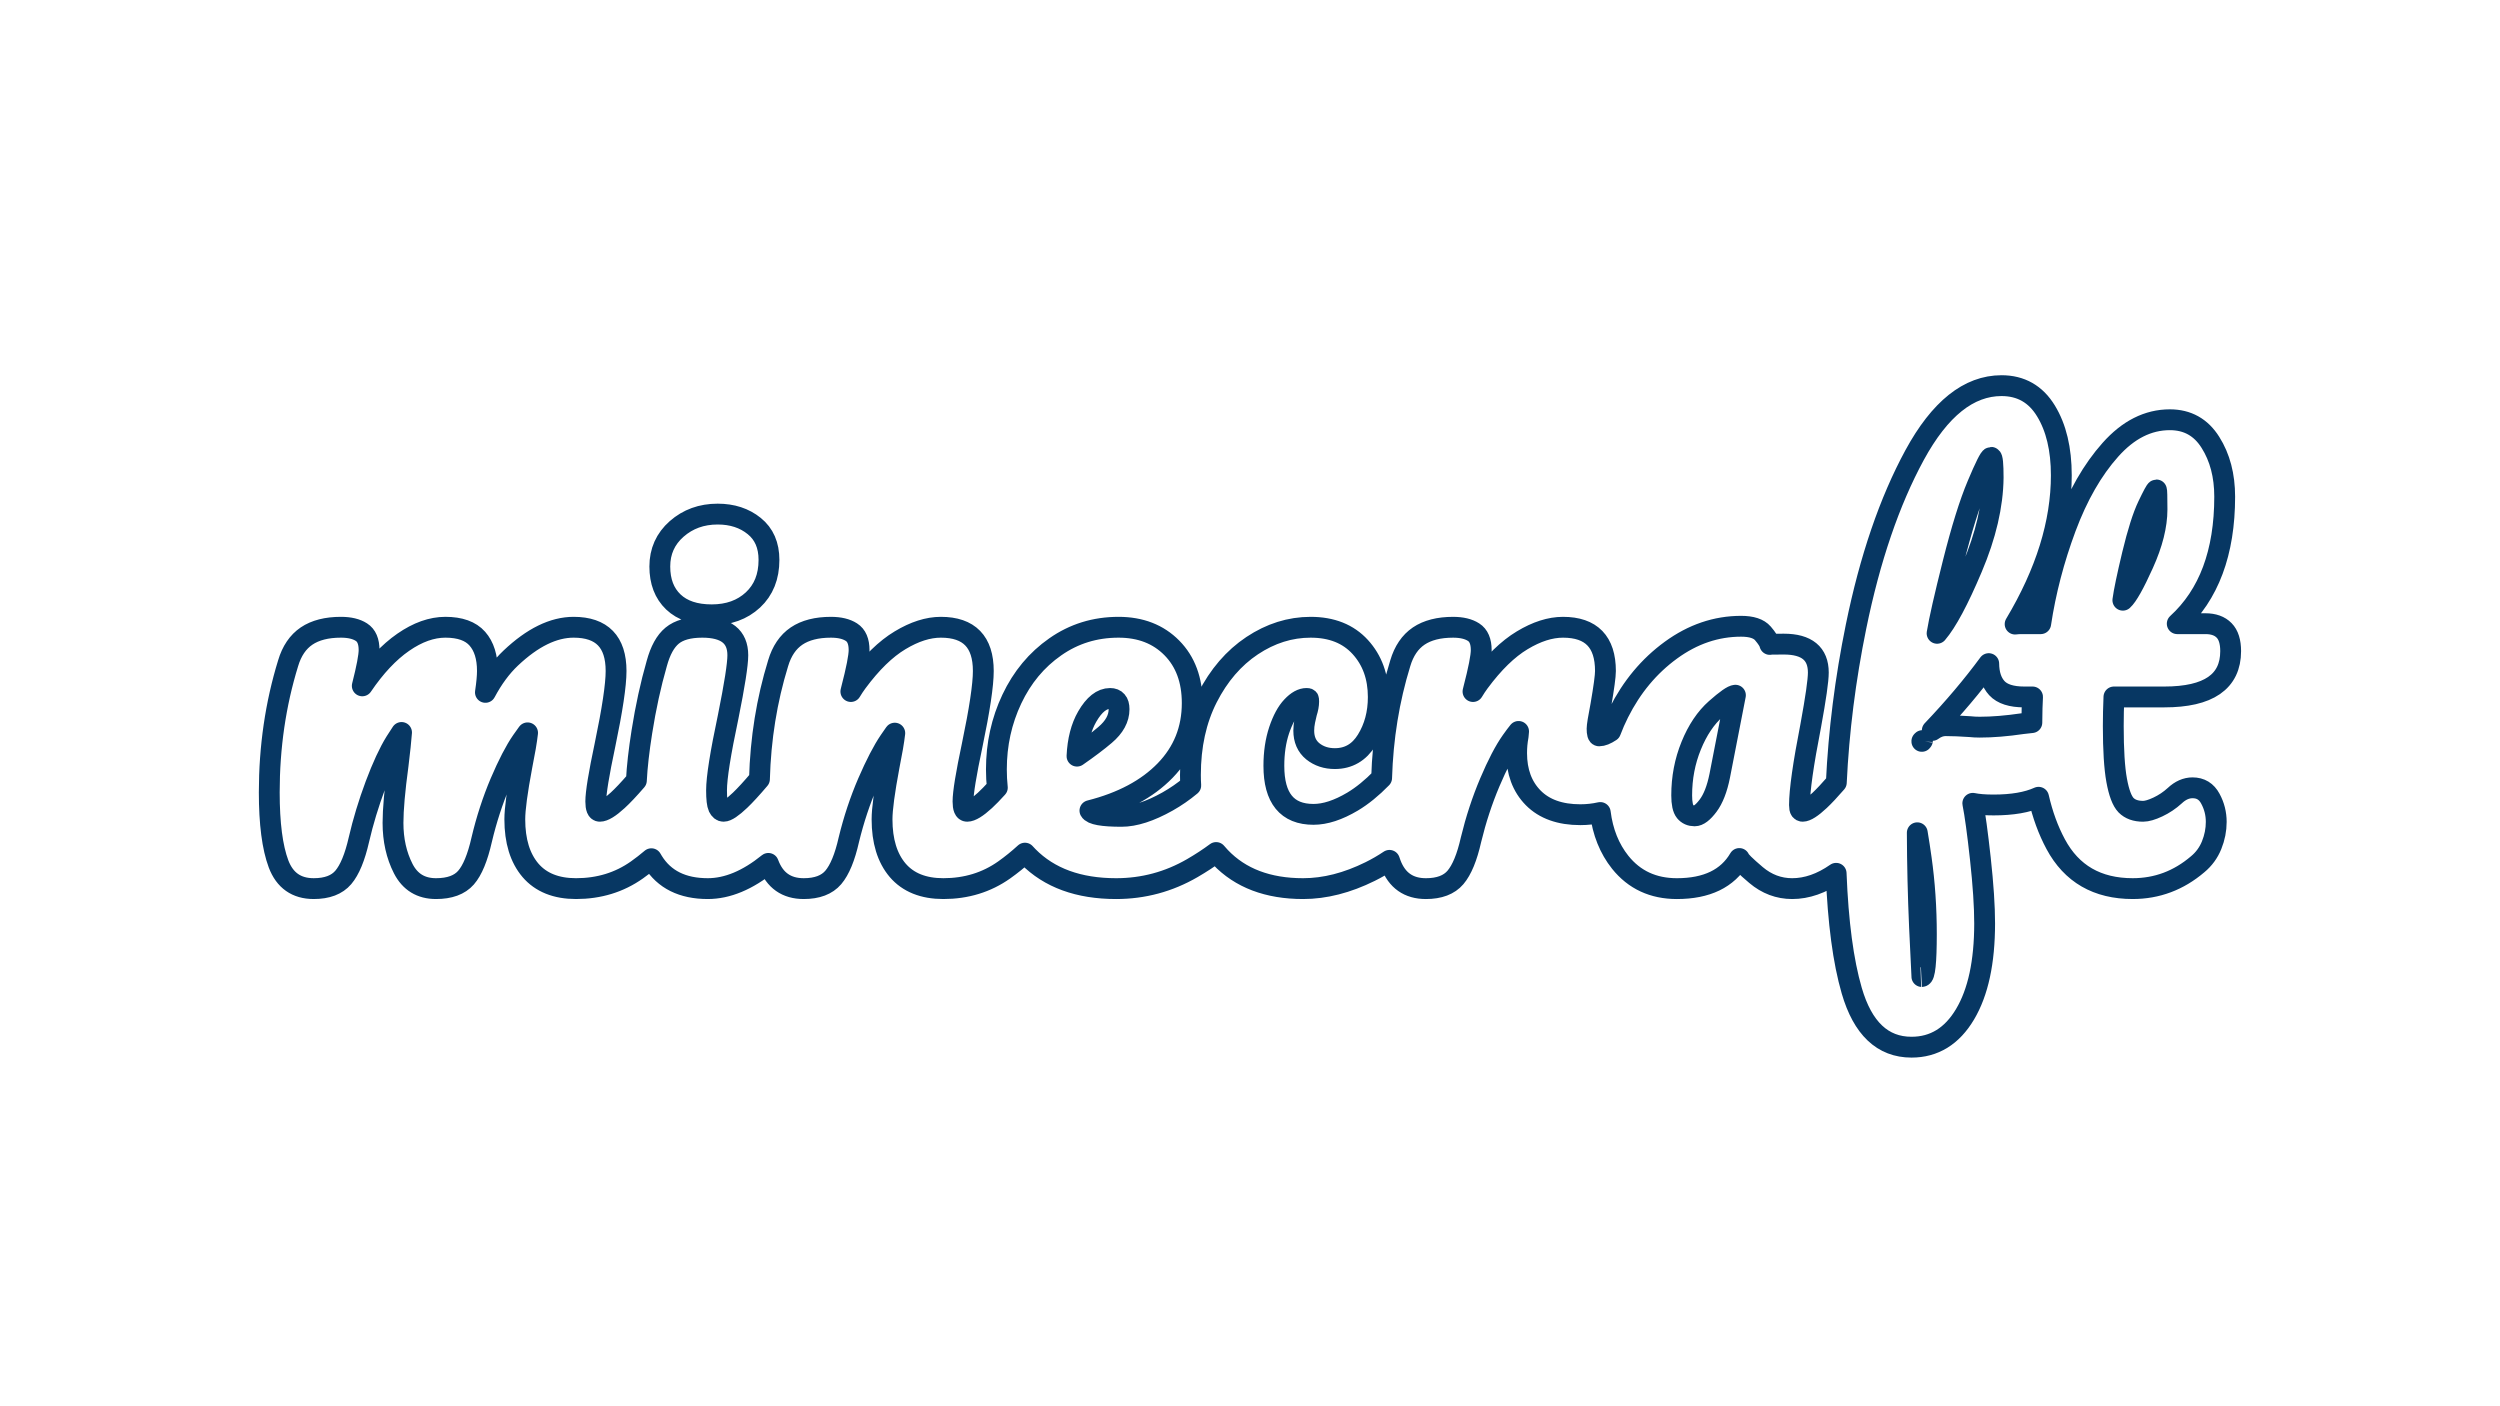 <svg version="1.1" viewBox="0.0 0.0 960.0 540.0" fill="none" stroke="none" stroke-linecap="square" stroke-miterlimit="10" xmlns:xlink="http://www.w3.org/1999/xlink" xmlns="http://www.w3.org/2000/svg"><rect x="0.0" y="0.0" width="960.0" height="540.0" fill="#808080" stroke="none"/><clipPath id="p.0"><path d="m0 0l960.0 0l0 540.0l-960.0 0l0 -540.0z" clip-rule="nonzero"/></clipPath><g clip-path="url(#p.0)"><path fill="#ffffff" d="m0 0l960.0 0l0 540.0l-960.0 0z" fill-rule="evenodd"/><path fill="#000000" fill-opacity="0.0" d="m828.075 188.139c0.144 0 0.217 2.496 0.217 7.487c0 6.181 -1.753 13.148 -5.259 20.901c-3.485 7.732 -6.104 12.383 -7.857 13.955c0.433 -3.292 1.66 -9.165 3.681 -17.619c2.042 -8.475 4.022 -14.709 5.939 -18.702c1.918 -4.014 3.011 -6.022 3.279 -6.022zm-552.496 9.272c-6.166 0 -11.415 1.901 -15.746 5.703c-4.31 3.802 -6.465 8.613 -6.465 14.433c0 5.756 1.732 10.291 5.197 13.605c3.465 3.292 8.373 4.938 14.725 4.938c6.455 0 11.734 -1.901 15.839 -5.703c4.104 -3.823 6.156 -8.953 6.156 -15.389c0 -5.629 -1.887 -9.962 -5.661 -12.999c-3.774 -3.059 -8.455 -4.588 -14.044 -4.588zm489.019 -21.793c0.516 0 0.773 2.613 0.773 7.838c-0.124 10.663 -2.815 22.197 -8.074 34.601c-5.238 12.405 -9.724 20.784 -13.457 25.138c0.825 -5.055 2.867 -14.061 6.125 -27.018c3.258 -12.957 6.372 -22.951 9.342 -29.981c2.97 -7.052 4.733 -10.578 5.29 -10.578zm-625.489 87.756c0 0 0 0 0 0l0 0c0 0 0 0 0 0zm426.522 2.177c0 0 0 0 0 0l0 0c0 0 0 0 0 0zm-238.908 0c0 0 0 0 0 0l0 0c0 0 0 0 0 0zm-140.327 0.326c0 0 0 0 0 3.0517578E-5l0 0c0 -3.0517578E-5 0 -3.0517578E-5 0 -3.0517578E-5zm577.275 -11.045c0.048 4.063 1.089 7.204 3.123 9.423c2.083 2.252 5.589 3.377 10.518 3.377l3.186 0c-0.147 2.42 -0.236 5.703 -0.266 9.85l0 0c-0.076 0.009 -0.152 0.017 -0.228 0.027c-1.217 0.127 -2.351 0.255 -3.403 0.382c-6.043 0.892 -11.497 1.338 -16.364 1.338c-1.382 0 -2.609 -0.064 -3.681 -0.191c-3.692 -0.255 -6.837 -0.382 -9.435 -0.382c-1.768 0 -3.478 0.609 -5.128 1.829l0 0c8.259 -8.679 15.485 -17.23 21.679 -25.653zm-21.679 25.653c0 3.0517578E-5 0 3.0517578E-5 0 3.0517578E-5l0 0c0 0 0 0 0 -3.0517578E-5zm-3.775 3.904c-0.077 0.099 -0.154 0.199 -0.23 0.299l0 0c0.002 -0.024 0.005 -0.049 0.007 -0.073c0.074 -0.075 0.148 -0.151 0.222 -0.226zm-311.929 -16.182c1.114 0 1.959 0.34 2.537 1.02c0.598 0.658 0.897 1.699 0.897 3.122c0 3.547 -1.794 6.84 -5.383 9.877c-2.806 2.389 -6.396 5.099 -10.77 8.131l0 0c0.281 -6.08 1.592 -11.148 3.933 -15.204c2.681 -4.63 5.609 -6.946 8.785 -6.946zm240.117 -1.243l-6.032 30.969c-1.01 5.013 -2.495 8.826 -4.455 11.438c-1.959 2.613 -3.681 3.919 -5.166 3.919c-1.547 0 -2.763 -0.542 -3.65 -1.625c-0.887 -1.083 -1.33 -3.165 -1.33 -6.245c0 -6.755 1.217 -13.116 3.65 -19.085c2.434 -5.99 5.599 -10.705 9.497 -14.146c3.918 -3.462 6.414 -5.204 7.486 -5.225zm69.833 52.823c0.562 3.356 1.065 6.638 1.51 9.848c1.32 9.367 1.98 19.053 1.98 29.057c0 10.854 -0.577 16.281 -1.732 16.281c0 0.016 -3.6621094E-4 0.024 -0.001 0.024c-0.02 0 -0.319 -6.317 -0.896 -18.95c-0.528 -11.971 -0.815 -24.058 -0.86 -36.26zm32.351 -171.697c-12.58 0 -23.706 8.889 -33.378 26.668c-9.652 17.778 -17.148 39.731 -22.489 65.857c-4.118 20.205 -6.643 40.174 -7.573 59.909l0 0c-2.585 2.974 -4.723 5.254 -6.416 6.84c-2.97 2.783 -5.156 4.174 -6.558 4.174c-0.289 0 -0.557 -0.149 -0.804 -0.446c-0.247 -0.319 -0.371 -0.966 -0.371 -1.944c0 -5.586 1.444 -15.761 4.331 -30.523c1.939 -10.578 2.908 -17.364 2.908 -20.359c0 -7.286 -4.424 -10.928 -13.271 -10.928c-3.176 0 -4.96 0.042 -5.352 0.127c-0.206 -0.998 -1.093 -2.411 -2.66 -4.238c-1.567 -1.827 -4.351 -2.74 -8.352 -2.74c-9.59 0 -18.581 3.059 -26.975 9.176c-8.373 6.096 -15.055 14.114 -20.046 24.055c-1.177 2.339 -2.215 4.711 -3.114 7.115l0 0c-1.736 1.162 -3.199 1.743 -4.388 1.743c-0.536 0 -0.804 -0.924 -0.804 -2.772c0 -1.041 0.485 -4.057 1.454 -9.049c1.176 -6.797 1.763 -11.162 1.763 -13.095c0 -11.194 -5.434 -16.791 -16.303 -16.791c-4.908 0 -10.126 1.667 -15.653 5.002c-5.527 3.314 -11.033 8.677 -16.519 16.09c-0.838 1.136 -1.633 2.333 -2.385 3.589c0.062 -0.26 0.125 -0.522 0.189 -0.786c1.98 -7.625 2.97 -12.67 2.97 -15.134c0 -3.335 -0.98 -5.629 -2.939 -6.882c-1.939 -1.253 -4.558 -1.88 -7.857 -1.88c-5.465 0 -9.868 1.126 -13.209 3.377c-3.32 2.252 -5.682 5.735 -7.084 10.45c-4.312 13.986 -6.697 28.667 -7.156 44.044l0 0c-3.728 3.828 -7.447 6.851 -11.156 9.069c-5.506 3.271 -10.507 4.907 -15.003 4.907c-10.147 0 -15.22 -6.213 -15.22 -18.639c0 -5.034 0.67 -9.58 2.011 -13.637c1.361 -4.057 3.011 -7.105 4.95 -9.144c1.939 -2.06 3.805 -3.091 5.599 -3.091c0.371 0 0.598 0.042 0.681 0.127c0.082 0.085 0.124 0.446 0.124 1.083c0 1.253 -0.268 2.708 -0.804 4.365c-0.165 0.658 -0.392 1.657 -0.681 2.995c-0.268 1.317 -0.402 2.581 -0.402 3.791c0 3.398 1.155 6.043 3.465 7.933c2.33 1.869 5.156 2.804 8.476 2.804c5.238 0 9.322 -2.368 12.25 -7.105c2.949 -4.758 4.424 -10.27 4.424 -16.536c0 -7.753 -2.31 -14.157 -6.929 -19.212c-4.62 -5.055 -10.971 -7.583 -19.056 -7.583c-7.878 0 -15.364 2.358 -22.458 7.073c-7.074 4.715 -12.797 11.364 -17.169 19.945c-4.351 8.56 -6.527 18.469 -6.527 29.726c0 1.364 0.042 2.701 0.127 4.011l0 0c-2.776 2.317 -5.742 4.368 -8.9 6.152c-6.764 3.802 -12.663 5.703 -17.695 5.703c-7.301 0 -11.343 -0.733 -12.126 -2.198c12.333 -3.122 21.964 -8.252 28.893 -15.389c6.929 -7.137 10.394 -15.771 10.394 -25.903c0 -8.836 -2.609 -15.899 -7.826 -21.188c-5.218 -5.289 -12.044 -7.933 -20.479 -7.933c-9.033 0 -17.127 2.506 -24.284 7.519c-7.156 4.992 -12.714 11.672 -16.674 20.041c-3.96 8.369 -5.939 17.375 -5.939 27.018c0 2.425 0.121 4.764 0.363 7.016l0 0c-1.848 2.045 -3.437 3.678 -4.768 4.9c-3.032 2.783 -5.31 4.174 -6.837 4.174c-1.052 0 -1.578 -1.253 -1.578 -3.76c0 -3.356 1.176 -10.567 3.527 -21.634c2.846 -13.594 4.269 -23.089 4.269 -28.484c0 -11.194 -5.434 -16.791 -16.303 -16.791c-4.908 0 -10.126 1.667 -15.653 5.002c-5.527 3.314 -11.033 8.677 -16.519 16.09c-0.838 1.136 -1.633 2.333 -2.386 3.589l0 0c0.062 -0.26 0.125 -0.522 0.189 -0.786c1.98 -7.625 2.97 -12.67 2.97 -15.134c0 -3.335 -0.98 -5.629 -2.939 -6.882c-1.939 -1.253 -4.558 -1.88 -7.857 -1.88c-5.465 0 -9.868 1.126 -13.209 3.377c-3.32 2.252 -5.682 5.735 -7.084 10.45c-4.354 14.122 -6.743 28.954 -7.169 44.493l0 0c-3.027 3.563 -5.508 6.266 -7.445 8.109c-2.97 2.825 -5.084 4.238 -6.342 4.238c-0.784 0 -1.433 -0.52 -1.949 -1.561c-0.495 -1.062 -0.742 -3.229 -0.742 -6.5c0 -4.8 1.495 -14.242 4.486 -28.324c2.454 -12.171 3.681 -20.019 3.681 -23.545c0 -7.158 -4.547 -10.737 -13.642 -10.737c-5.115 0 -8.971 1.073 -11.57 3.218c-2.578 2.124 -4.547 5.693 -5.908 10.705c-2.33 8.093 -4.238 16.844 -5.723 26.253c-1.138 7.194 -1.84 13.421 -2.106 18.681l0 0c-2.914 3.366 -5.318 5.911 -7.21 7.636c-3.032 2.783 -5.31 4.174 -6.837 4.174c-1.031 0 -1.547 -1.253 -1.547 -3.76c0 -3.356 1.176 -10.567 3.527 -21.634c2.846 -13.594 4.269 -23.089 4.269 -28.484c0 -11.194 -5.434 -16.791 -16.303 -16.791c-7.754 0 -15.797 3.94 -24.129 11.82c-3.65 3.451 -6.896 7.847 -9.739 13.187c0.512 -3.44 0.768 -6.179 0.768 -8.217c0 -5.331 -1.289 -9.463 -3.867 -12.394c-2.578 -2.931 -6.672 -4.397 -12.281 -4.397c-5.238 0 -10.631 1.922 -16.179 5.767c-5.498 3.803 -10.741 9.382 -15.728 16.738l0 0c1.741 -6.851 2.612 -11.432 2.612 -13.743c0 -3.335 -0.98 -5.629 -2.939 -6.882c-1.939 -1.253 -4.558 -1.88 -7.857 -1.88c-5.465 0 -9.868 1.126 -13.209 3.377c-3.32 2.252 -5.682 5.735 -7.084 10.45c-4.826 15.654 -7.239 32.18 -7.239 49.576c0 11.98 1.186 21.135 3.557 27.464c2.392 6.33 6.898 9.495 13.518 9.495c5.135 0 8.919 -1.434 11.353 -4.301c2.454 -2.889 4.455 -7.732 6.001 -14.529c1.588 -6.861 3.702 -13.838 6.342 -20.933c2.66 -7.094 5.218 -12.617 7.672 -16.568c0.926 -1.491 1.71 -2.701 2.351 -3.629l0 0c-0.216 2.903 -0.66 7.119 -1.331 12.646c-1.299 9.58 -1.949 16.939 -1.949 22.08c0 6.563 1.31 12.415 3.929 17.555c2.619 5.119 6.816 7.678 12.59 7.678c5.218 0 9.054 -1.402 11.508 -4.206c2.454 -2.804 4.465 -7.668 6.032 -14.592c1.835 -7.732 4.217 -15.06 7.146 -21.984c2.949 -6.924 5.702 -12.235 8.26 -15.931c0.867 -1.243 1.604 -2.277 2.212 -3.102l0 0c-0.344 3.069 -1.071 7.353 -2.181 12.851c-1.815 9.665 -2.722 16.451 -2.722 20.359c0 8.326 2 14.847 6.001 19.563c4.021 4.694 9.858 7.041 17.509 7.041c8.827 0 16.622 -2.39 23.387 -7.169c1.892 -1.343 3.741 -2.78 5.546 -4.31l0 0c0.2 0.347 0.404 0.69 0.614 1.029c4.331 6.967 11.343 10.45 21.036 10.45c7.534 0 15.29 -3.228 23.268 -9.682l0 0c0.023 0.063 0.046 0.126 0.07 0.188c2.392 6.33 6.898 9.495 13.518 9.495c5.135 0 8.919 -1.434 11.353 -4.301c2.454 -2.889 4.444 -7.721 5.97 -14.497c1.877 -7.71 4.31 -15.038 7.301 -21.984c3.011 -6.946 5.764 -12.256 8.26 -15.931c0.808 -1.187 1.5 -2.183 2.076 -2.988l0 0c-0.349 3.061 -1.072 7.307 -2.169 12.738c-1.815 9.665 -2.722 16.451 -2.722 20.359c0 8.326 2 14.847 6.001 19.563c4.021 4.694 9.868 7.041 17.54 7.041c8.806 0 16.591 -2.39 23.356 -7.169c2.752 -1.953 5.412 -4.105 7.98 -6.455l0 0c0.396 0.439 0.803 0.87 1.221 1.294c8.125 8.22 19.386 12.33 33.781 12.33c10.456 0 20.211 -2.623 29.264 -7.87c3.326 -1.931 6.376 -3.928 9.151 -5.993l0 0c0.514 0.609 1.048 1.205 1.602 1.788c7.672 8.05 18.272 12.075 31.801 12.075c8.332 0 16.911 -2.188 25.738 -6.563c2.576 -1.274 5.046 -2.705 7.411 -4.292l0 0c0.153 0.467 0.312 0.921 0.477 1.361c2.392 6.33 6.898 9.495 13.518 9.495c5.135 0 8.919 -1.434 11.353 -4.301c2.454 -2.889 4.444 -7.721 5.97 -14.497c1.877 -7.732 4.279 -15.06 7.208 -21.984c2.928 -6.924 5.702 -12.235 8.321 -15.931c1.088 -1.536 2 -2.752 2.736 -3.65l0 0c-0.047 0.546 -0.103 1.158 -0.168 1.834c-0.392 2.103 -0.588 4.259 -0.588 6.468c0 7.158 2.124 12.893 6.372 17.205c4.269 4.312 10.301 6.468 18.097 6.468c2.628 0 5.181 -0.281 7.659 -0.843l0 0c0.935 7.51 3.491 13.887 7.67 19.131c5.403 6.733 12.652 10.1 21.747 10.1c11.466 0 19.458 -3.855 23.974 -11.566c0.165 0.743 2.299 2.857 6.403 6.34c4.125 3.483 8.755 5.225 13.89 5.225c5.636 0 11.263 -1.961 16.883 -5.882l0 0c0.738 18.846 2.733 33.859 5.985 45.039c4.207 14.486 11.858 21.729 22.953 21.729c8.703 0 15.56 -4.216 20.571 -12.649c5.011 -8.411 7.517 -20.041 7.517 -34.888c0 -6.563 -0.547 -14.837 -1.64 -24.82c-1.093 -9.983 -2.062 -17.078 -2.908 -21.283l0 0c2.021 0.425 4.692 0.637 8.012 0.637c7.139 0 12.887 -0.987 17.246 -2.961l0 0c1.52 6.663 3.711 12.662 6.573 17.999c6.104 11.385 15.962 17.078 29.573 17.078c9.322 0 17.633 -3.112 24.933 -9.335c2.413 -1.997 4.207 -4.45 5.383 -7.36c1.176 -2.91 1.763 -5.884 1.763 -8.921c0 -3.186 -0.753 -6.16 -2.258 -8.921c-1.485 -2.783 -3.764 -4.174 -6.837 -4.174c-2.413 0 -4.692 1.009 -6.837 3.027c-1.959 1.784 -4.114 3.229 -6.465 4.333c-2.351 1.105 -4.248 1.657 -5.692 1.657c-2.825 0 -5.011 -0.786 -6.558 -2.358c-1.526 -1.593 -2.722 -4.769 -3.588 -9.526c-0.866 -4.758 -1.299 -11.704 -1.299 -20.837c0 -3.59 0.083 -7.317 0.247 -11.183l19.365 0c16.973 0 25.459 -5.862 25.459 -17.587c0 -3.611 -0.835 -6.266 -2.506 -7.965c-1.67 -1.72 -4.063 -2.581 -7.177 -2.581l-10.827 0c12.147 -11.066 18.22 -27.326 18.22 -48.779c0 -8.114 -1.825 -15.06 -5.475 -20.837c-3.63 -5.799 -8.827 -8.698 -15.591 -8.698c-8.373 0 -15.983 3.845 -22.83 11.534c-6.847 7.668 -12.559 17.63 -17.138 29.886c-4.558 12.256 -7.765 24.554 -9.621 36.895l-7.424 0c-0.842 0 -1.641 0.051 -2.398 0.153l0 0c11.828 -19.786 17.742 -38.837 17.742 -57.152c0 -10.047 -1.97 -18.288 -5.909 -24.724c-3.939 -6.457 -9.621 -9.686 -17.045 -9.686z" fill-rule="evenodd"/><path stroke="#073763" stroke-width="8.0" stroke-linejoin="round" stroke-linecap="butt" d="m828.075 188.139c0.144 0 0.217 2.496 0.217 7.487c0 6.181 -1.753 13.148 -5.259 20.901c-3.485 7.732 -6.104 12.383 -7.857 13.955c0.433 -3.292 1.66 -9.165 3.681 -17.619c2.042 -8.475 4.022 -14.709 5.939 -18.702c1.918 -4.014 3.011 -6.022 3.279 -6.022zm-552.496 9.272c-6.166 0 -11.415 1.901 -15.746 5.703c-4.31 3.802 -6.465 8.613 -6.465 14.433c0 5.756 1.732 10.291 5.197 13.605c3.465 3.292 8.373 4.938 14.725 4.938c6.455 0 11.734 -1.901 15.839 -5.703c4.104 -3.823 6.156 -8.953 6.156 -15.389c0 -5.629 -1.887 -9.962 -5.661 -12.999c-3.774 -3.059 -8.455 -4.588 -14.044 -4.588zm489.019 -21.793c0.516 0 0.773 2.613 0.773 7.838c-0.124 10.663 -2.815 22.197 -8.074 34.601c-5.238 12.405 -9.724 20.784 -13.457 25.138c0.825 -5.055 2.867 -14.061 6.125 -27.018c3.258 -12.957 6.372 -22.951 9.342 -29.981c2.97 -7.052 4.733 -10.578 5.29 -10.578zm-625.489 87.756c0 0 0 0 0 0l0 0c0 0 0 0 0 0zm426.522 2.177c0 0 0 0 0 0l0 0c0 0 0 0 0 0zm-238.908 0c0 0 0 0 0 0l0 0c0 0 0 0 0 0zm-140.327 0.326c0 0 0 0 0 3.0517578E-5l0 0c0 -3.0517578E-5 0 -3.0517578E-5 0 -3.0517578E-5zm577.275 -11.045c0.048 4.063 1.089 7.204 3.123 9.423c2.083 2.252 5.589 3.377 10.518 3.377l3.186 0c-0.147 2.42 -0.236 5.703 -0.266 9.85l0 0c-0.076 0.009 -0.152 0.017 -0.228 0.027c-1.217 0.127 -2.351 0.255 -3.403 0.382c-6.043 0.892 -11.497 1.338 -16.364 1.338c-1.382 0 -2.609 -0.064 -3.681 -0.191c-3.692 -0.255 -6.837 -0.382 -9.435 -0.382c-1.768 0 -3.478 0.609 -5.128 1.829l0 0c8.259 -8.679 15.485 -17.23 21.679 -25.653zm-21.679 25.653c0 3.0517578E-5 0 3.0517578E-5 0 3.0517578E-5l0 0c0 0 0 0 0 -3.0517578E-5zm-3.775 3.904c-0.077 0.099 -0.154 0.199 -0.23 0.299l0 0c0.002 -0.024 0.005 -0.049 0.007 -0.073c0.074 -0.075 0.148 -0.151 0.222 -0.226zm-311.929 -16.182c1.114 0 1.959 0.34 2.537 1.02c0.598 0.658 0.897 1.699 0.897 3.122c0 3.547 -1.794 6.84 -5.383 9.877c-2.806 2.389 -6.396 5.099 -10.77 8.131l0 0c0.281 -6.08 1.592 -11.148 3.933 -15.204c2.681 -4.63 5.609 -6.946 8.785 -6.946zm240.117 -1.243l-6.032 30.969c-1.01 5.013 -2.495 8.826 -4.455 11.438c-1.959 2.613 -3.681 3.919 -5.166 3.919c-1.547 0 -2.763 -0.542 -3.65 -1.625c-0.887 -1.083 -1.33 -3.165 -1.33 -6.245c0 -6.755 1.217 -13.116 3.65 -19.085c2.434 -5.99 5.599 -10.705 9.497 -14.146c3.918 -3.462 6.414 -5.204 7.486 -5.225zm69.833 52.823c0.562 3.356 1.065 6.638 1.51 9.848c1.32 9.367 1.98 19.053 1.98 29.057c0 10.854 -0.577 16.281 -1.732 16.281c0 0.016 -3.6621094E-4 0.024 -0.001 0.024c-0.02 0 -0.319 -6.317 -0.896 -18.95c-0.528 -11.971 -0.815 -24.058 -0.86 -36.26zm32.351 -171.697c-12.58 0 -23.706 8.889 -33.378 26.668c-9.652 17.778 -17.148 39.731 -22.489 65.857c-4.118 20.205 -6.643 40.174 -7.573 59.909l0 0c-2.585 2.974 -4.723 5.254 -6.416 6.84c-2.97 2.783 -5.156 4.174 -6.558 4.174c-0.289 0 -0.557 -0.149 -0.804 -0.446c-0.247 -0.319 -0.371 -0.966 -0.371 -1.944c0 -5.586 1.444 -15.761 4.331 -30.523c1.939 -10.578 2.908 -17.364 2.908 -20.359c0 -7.286 -4.424 -10.928 -13.271 -10.928c-3.176 0 -4.96 0.042 -5.352 0.127c-0.206 -0.998 -1.093 -2.411 -2.66 -4.238c-1.567 -1.827 -4.351 -2.74 -8.352 -2.74c-9.59 0 -18.581 3.059 -26.975 9.176c-8.373 6.096 -15.055 14.114 -20.046 24.055c-1.177 2.339 -2.215 4.711 -3.114 7.115l0 0c-1.736 1.162 -3.199 1.743 -4.388 1.743c-0.536 0 -0.804 -0.924 -0.804 -2.772c0 -1.041 0.485 -4.057 1.454 -9.049c1.176 -6.797 1.763 -11.162 1.763 -13.095c0 -11.194 -5.434 -16.791 -16.303 -16.791c-4.908 0 -10.126 1.667 -15.653 5.002c-5.527 3.314 -11.033 8.677 -16.519 16.09c-0.838 1.136 -1.633 2.333 -2.385 3.589c0.062 -0.26 0.125 -0.522 0.189 -0.786c1.98 -7.625 2.97 -12.67 2.97 -15.134c0 -3.335 -0.98 -5.629 -2.939 -6.882c-1.939 -1.253 -4.558 -1.88 -7.857 -1.88c-5.465 0 -9.868 1.126 -13.209 3.377c-3.32 2.252 -5.682 5.735 -7.084 10.45c-4.312 13.986 -6.697 28.667 -7.156 44.044l0 0c-3.728 3.828 -7.447 6.851 -11.156 9.069c-5.506 3.271 -10.507 4.907 -15.003 4.907c-10.147 0 -15.22 -6.213 -15.22 -18.639c0 -5.034 0.67 -9.58 2.011 -13.637c1.361 -4.057 3.011 -7.105 4.95 -9.144c1.939 -2.06 3.805 -3.091 5.599 -3.091c0.371 0 0.598 0.042 0.681 0.127c0.082 0.085 0.124 0.446 0.124 1.083c0 1.253 -0.268 2.708 -0.804 4.365c-0.165 0.658 -0.392 1.657 -0.681 2.995c-0.268 1.317 -0.402 2.581 -0.402 3.791c0 3.398 1.155 6.043 3.465 7.933c2.33 1.869 5.156 2.804 8.476 2.804c5.238 0 9.322 -2.368 12.25 -7.105c2.949 -4.758 4.424 -10.27 4.424 -16.536c0 -7.753 -2.31 -14.157 -6.929 -19.212c-4.62 -5.055 -10.971 -7.583 -19.056 -7.583c-7.878 0 -15.364 2.358 -22.458 7.073c-7.074 4.715 -12.797 11.364 -17.169 19.945c-4.351 8.56 -6.527 18.469 -6.527 29.726c0 1.364 0.042 2.701 0.127 4.011l0 0c-2.776 2.317 -5.742 4.368 -8.9 6.152c-6.764 3.802 -12.663 5.703 -17.695 5.703c-7.301 0 -11.343 -0.733 -12.126 -2.198c12.333 -3.122 21.964 -8.252 28.893 -15.389c6.929 -7.137 10.394 -15.771 10.394 -25.903c0 -8.836 -2.609 -15.899 -7.826 -21.188c-5.218 -5.289 -12.044 -7.933 -20.479 -7.933c-9.033 0 -17.127 2.506 -24.284 7.519c-7.156 4.992 -12.714 11.672 -16.674 20.041c-3.96 8.369 -5.939 17.375 -5.939 27.018c0 2.425 0.121 4.764 0.363 7.016l0 0c-1.848 2.045 -3.437 3.678 -4.768 4.9c-3.032 2.783 -5.31 4.174 -6.837 4.174c-1.052 0 -1.578 -1.253 -1.578 -3.76c0 -3.356 1.176 -10.567 3.527 -21.634c2.846 -13.594 4.269 -23.089 4.269 -28.484c0 -11.194 -5.434 -16.791 -16.303 -16.791c-4.908 0 -10.126 1.667 -15.653 5.002c-5.527 3.314 -11.033 8.677 -16.519 16.09c-0.838 1.136 -1.633 2.333 -2.386 3.589l0 0c0.062 -0.26 0.125 -0.522 0.189 -0.786c1.98 -7.625 2.97 -12.67 2.97 -15.134c0 -3.335 -0.98 -5.629 -2.939 -6.882c-1.939 -1.253 -4.558 -1.88 -7.857 -1.88c-5.465 0 -9.868 1.126 -13.209 3.377c-3.32 2.252 -5.682 5.735 -7.084 10.45c-4.354 14.122 -6.743 28.954 -7.169 44.493l0 0c-3.027 3.563 -5.508 6.266 -7.445 8.109c-2.97 2.825 -5.084 4.238 -6.342 4.238c-0.784 0 -1.433 -0.52 -1.949 -1.561c-0.495 -1.062 -0.742 -3.229 -0.742 -6.5c0 -4.8 1.495 -14.242 4.486 -28.324c2.454 -12.171 3.681 -20.019 3.681 -23.545c0 -7.158 -4.547 -10.737 -13.642 -10.737c-5.115 0 -8.971 1.073 -11.57 3.218c-2.578 2.124 -4.547 5.693 -5.908 10.705c-2.33 8.093 -4.238 16.844 -5.723 26.253c-1.138 7.194 -1.84 13.421 -2.106 18.681l0 0c-2.914 3.366 -5.318 5.911 -7.21 7.636c-3.032 2.783 -5.31 4.174 -6.837 4.174c-1.031 0 -1.547 -1.253 -1.547 -3.76c0 -3.356 1.176 -10.567 3.527 -21.634c2.846 -13.594 4.269 -23.089 4.269 -28.484c0 -11.194 -5.434 -16.791 -16.303 -16.791c-7.754 0 -15.797 3.94 -24.129 11.82c-3.65 3.451 -6.896 7.847 -9.739 13.187c0.512 -3.44 0.768 -6.179 0.768 -8.217c0 -5.331 -1.289 -9.463 -3.867 -12.394c-2.578 -2.931 -6.672 -4.397 -12.281 -4.397c-5.238 0 -10.631 1.922 -16.179 5.767c-5.498 3.803 -10.741 9.382 -15.728 16.738l0 0c1.741 -6.851 2.612 -11.432 2.612 -13.743c0 -3.335 -0.98 -5.629 -2.939 -6.882c-1.939 -1.253 -4.558 -1.88 -7.857 -1.88c-5.465 0 -9.868 1.126 -13.209 3.377c-3.32 2.252 -5.682 5.735 -7.084 10.45c-4.826 15.654 -7.239 32.18 -7.239 49.576c0 11.98 1.186 21.135 3.557 27.464c2.392 6.33 6.898 9.495 13.518 9.495c5.135 0 8.919 -1.434 11.353 -4.301c2.454 -2.889 4.455 -7.732 6.001 -14.529c1.588 -6.861 3.702 -13.838 6.342 -20.933c2.66 -7.094 5.218 -12.617 7.672 -16.568c0.926 -1.491 1.71 -2.701 2.351 -3.629l0 0c-0.216 2.903 -0.66 7.119 -1.331 12.646c-1.299 9.58 -1.949 16.939 -1.949 22.08c0 6.563 1.31 12.415 3.929 17.555c2.619 5.119 6.816 7.678 12.59 7.678c5.218 0 9.054 -1.402 11.508 -4.206c2.454 -2.804 4.465 -7.668 6.032 -14.592c1.835 -7.732 4.217 -15.06 7.146 -21.984c2.949 -6.924 5.702 -12.235 8.26 -15.931c0.867 -1.243 1.604 -2.277 2.212 -3.102l0 0c-0.344 3.069 -1.071 7.353 -2.181 12.851c-1.815 9.665 -2.722 16.451 -2.722 20.359c0 8.326 2 14.847 6.001 19.563c4.021 4.694 9.858 7.041 17.509 7.041c8.827 0 16.622 -2.39 23.387 -7.169c1.892 -1.343 3.741 -2.78 5.546 -4.31l0 0c0.2 0.347 0.404 0.69 0.614 1.029c4.331 6.967 11.343 10.45 21.036 10.45c7.534 0 15.29 -3.228 23.268 -9.682l0 0c0.023 0.063 0.046 0.126 0.07 0.188c2.392 6.33 6.898 9.495 13.518 9.495c5.135 0 8.919 -1.434 11.353 -4.301c2.454 -2.889 4.444 -7.721 5.97 -14.497c1.877 -7.71 4.31 -15.038 7.301 -21.984c3.011 -6.946 5.764 -12.256 8.26 -15.931c0.808 -1.187 1.5 -2.183 2.076 -2.988l0 0c-0.349 3.061 -1.072 7.307 -2.169 12.738c-1.815 9.665 -2.722 16.451 -2.722 20.359c0 8.326 2 14.847 6.001 19.563c4.021 4.694 9.868 7.041 17.54 7.041c8.806 0 16.591 -2.39 23.356 -7.169c2.752 -1.953 5.412 -4.105 7.98 -6.455l0 0c0.396 0.439 0.803 0.87 1.221 1.294c8.125 8.22 19.386 12.33 33.781 12.33c10.456 0 20.211 -2.623 29.264 -7.87c3.326 -1.931 6.376 -3.928 9.151 -5.993l0 0c0.514 0.609 1.048 1.205 1.602 1.788c7.672 8.05 18.272 12.075 31.801 12.075c8.332 0 16.911 -2.188 25.738 -6.563c2.576 -1.274 5.046 -2.705 7.411 -4.292l0 0c0.153 0.467 0.312 0.921 0.477 1.361c2.392 6.33 6.898 9.495 13.518 9.495c5.135 0 8.919 -1.434 11.353 -4.301c2.454 -2.889 4.444 -7.721 5.97 -14.497c1.877 -7.732 4.279 -15.06 7.208 -21.984c2.928 -6.924 5.702 -12.235 8.321 -15.931c1.088 -1.536 2 -2.752 2.736 -3.65l0 0c-0.047 0.546 -0.103 1.158 -0.168 1.834c-0.392 2.103 -0.588 4.259 -0.588 6.468c0 7.158 2.124 12.893 6.372 17.205c4.269 4.312 10.301 6.468 18.097 6.468c2.628 0 5.181 -0.281 7.659 -0.843l0 0c0.935 7.51 3.491 13.887 7.67 19.131c5.403 6.733 12.652 10.1 21.747 10.1c11.466 0 19.458 -3.855 23.974 -11.566c0.165 0.743 2.299 2.857 6.403 6.34c4.125 3.483 8.755 5.225 13.89 5.225c5.636 0 11.263 -1.961 16.883 -5.882l0 0c0.738 18.846 2.733 33.859 5.985 45.039c4.207 14.486 11.858 21.729 22.953 21.729c8.703 0 15.56 -4.216 20.571 -12.649c5.011 -8.411 7.517 -20.041 7.517 -34.888c0 -6.563 -0.547 -14.837 -1.64 -24.82c-1.093 -9.983 -2.062 -17.078 -2.908 -21.283l0 0c2.021 0.425 4.692 0.637 8.012 0.637c7.139 0 12.887 -0.987 17.246 -2.961l0 0c1.52 6.663 3.711 12.662 6.573 17.999c6.104 11.385 15.962 17.078 29.573 17.078c9.322 0 17.633 -3.112 24.933 -9.335c2.413 -1.997 4.207 -4.45 5.383 -7.36c1.176 -2.91 1.763 -5.884 1.763 -8.921c0 -3.186 -0.753 -6.16 -2.258 -8.921c-1.485 -2.783 -3.764 -4.174 -6.837 -4.174c-2.413 0 -4.692 1.009 -6.837 3.027c-1.959 1.784 -4.114 3.229 -6.465 4.333c-2.351 1.105 -4.248 1.657 -5.692 1.657c-2.825 0 -5.011 -0.786 -6.558 -2.358c-1.526 -1.593 -2.722 -4.769 -3.588 -9.526c-0.866 -4.758 -1.299 -11.704 -1.299 -20.837c0 -3.59 0.083 -7.317 0.247 -11.183l19.365 0c16.973 0 25.459 -5.862 25.459 -17.587c0 -3.611 -0.835 -6.266 -2.506 -7.965c-1.67 -1.72 -4.063 -2.581 -7.177 -2.581l-10.827 0c12.147 -11.066 18.22 -27.326 18.22 -48.779c0 -8.114 -1.825 -15.06 -5.475 -20.837c-3.63 -5.799 -8.827 -8.698 -15.591 -8.698c-8.373 0 -15.983 3.845 -22.83 11.534c-6.847 7.668 -12.559 17.63 -17.138 29.886c-4.558 12.256 -7.765 24.554 -9.621 36.895l-7.424 0c-0.842 0 -1.641 0.051 -2.398 0.153l0 0c11.828 -19.786 17.742 -38.837 17.742 -57.152c0 -10.047 -1.97 -18.288 -5.909 -24.724c-3.939 -6.457 -9.621 -9.686 -17.045 -9.686z" fill-rule="evenodd"/></g></svg>